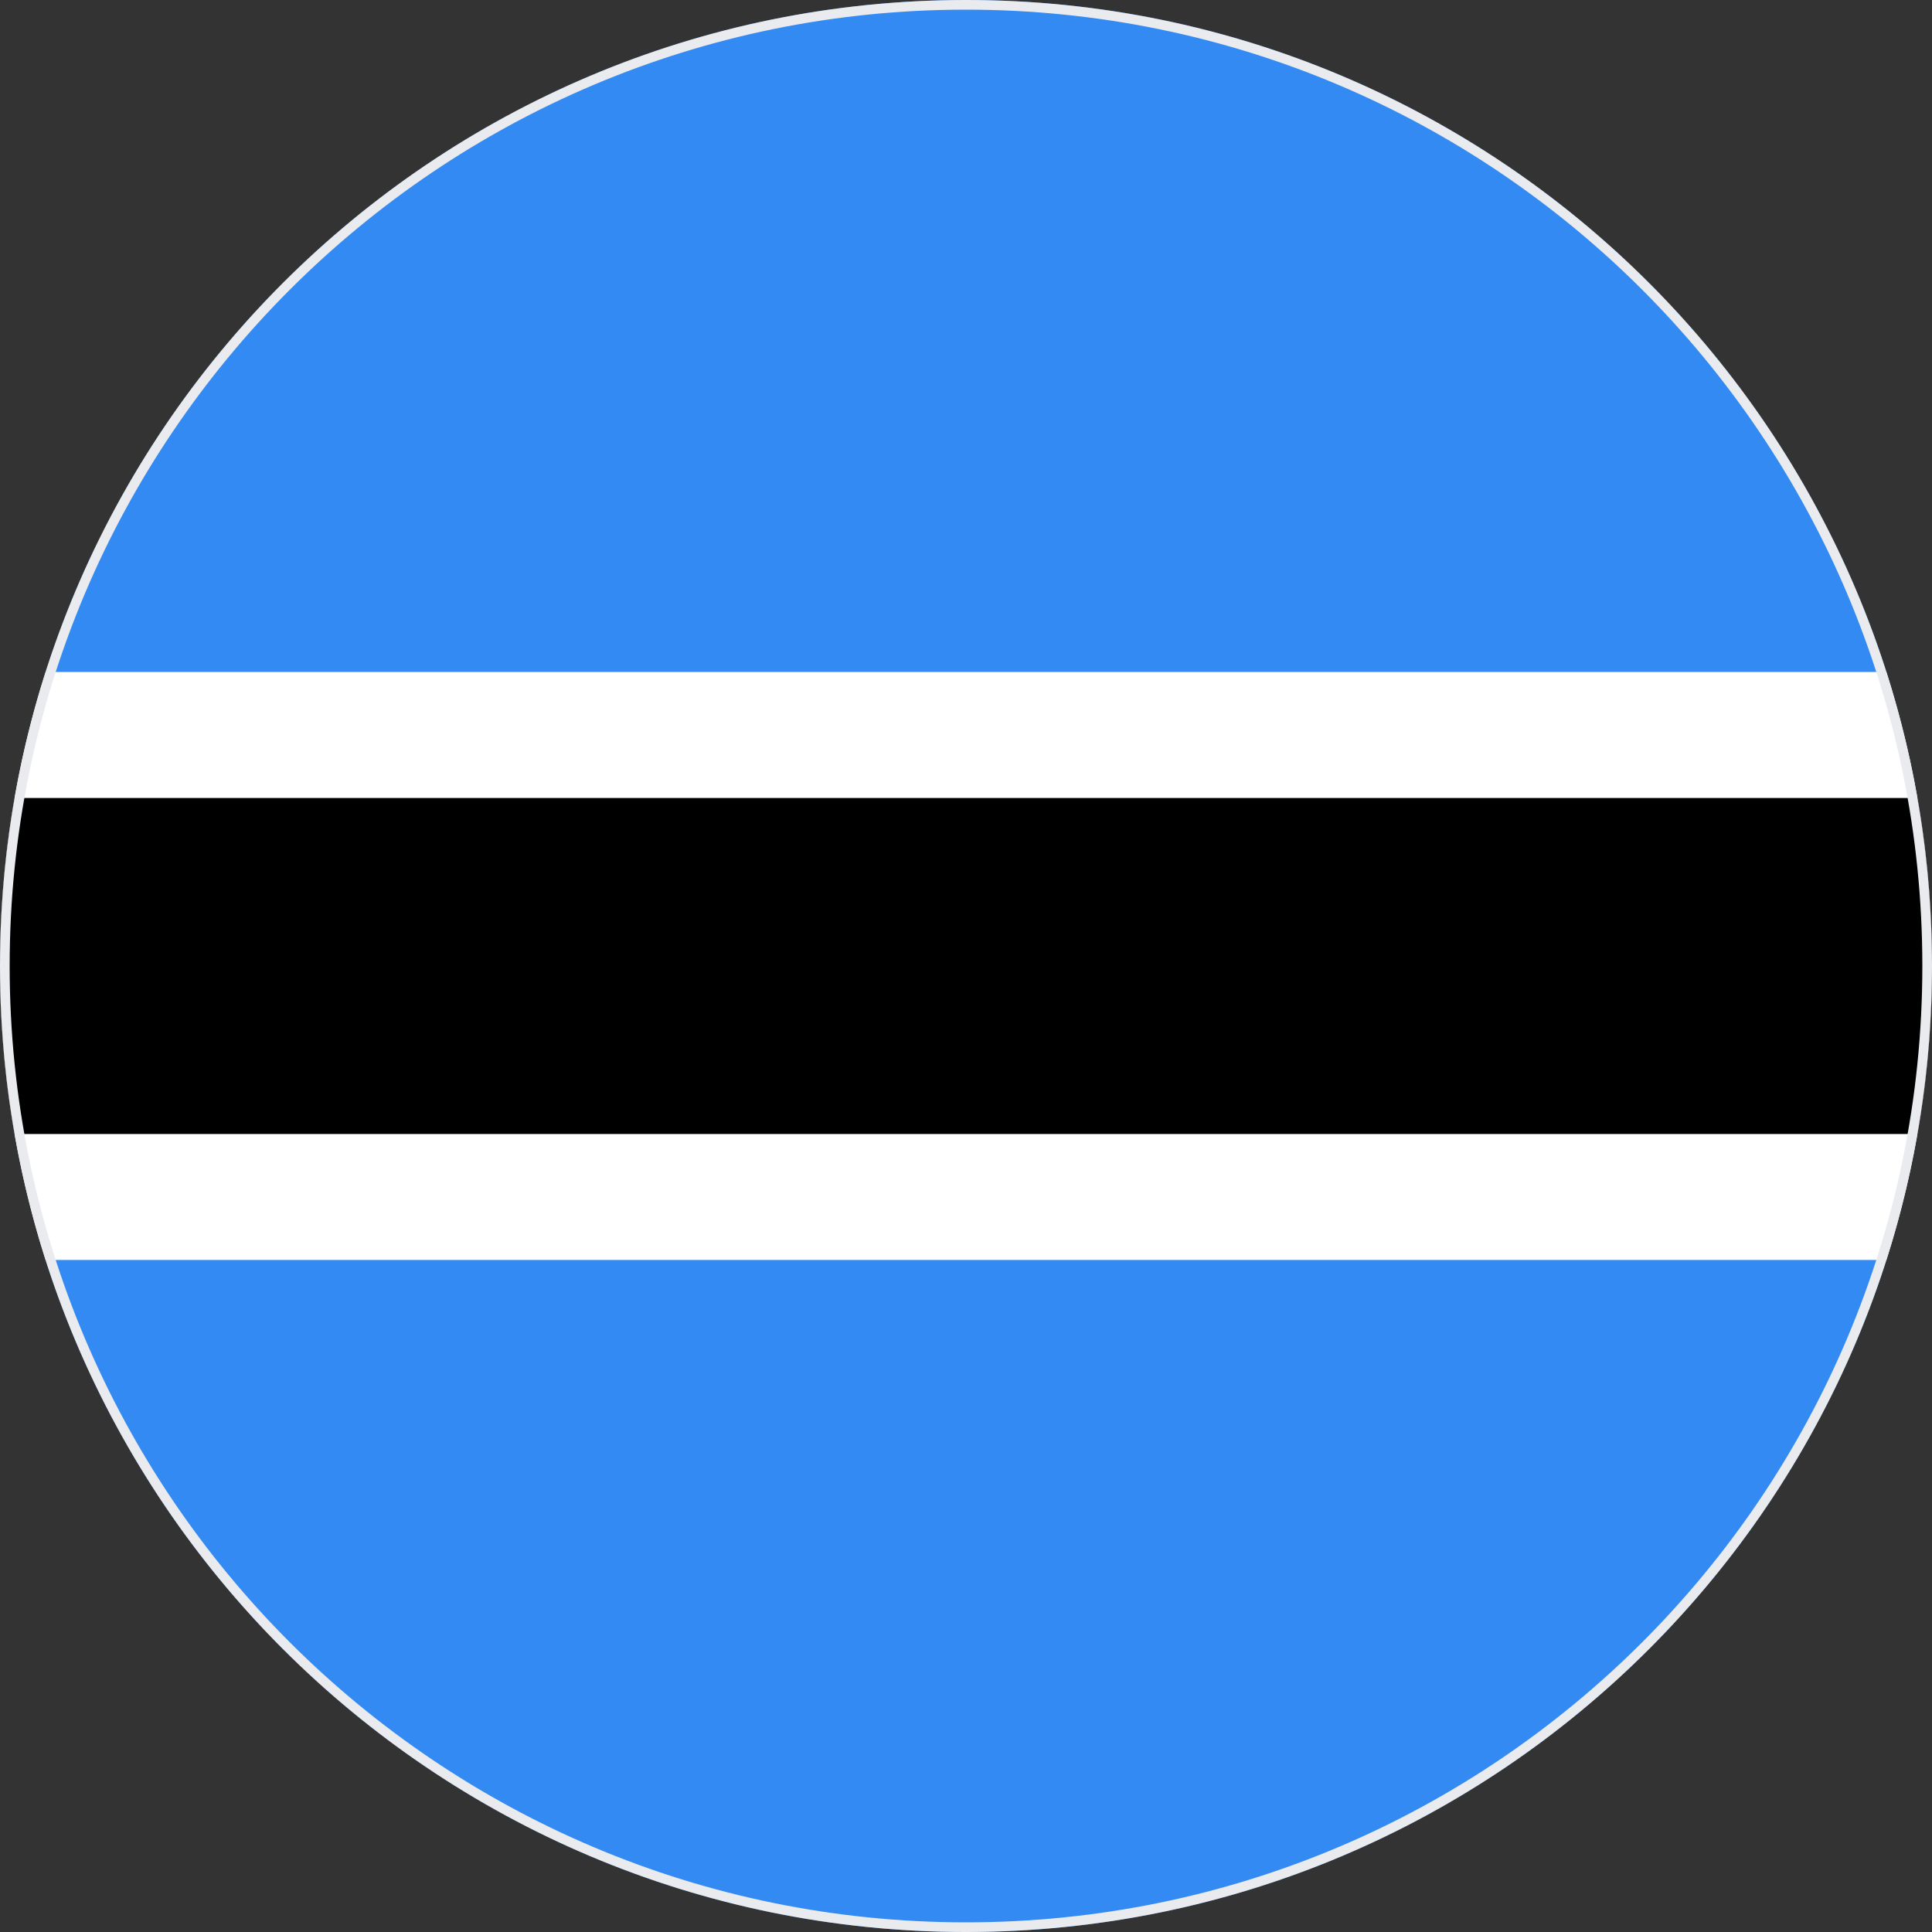 <svg width="200" height="200" viewBox="0 0 200 200" fill="none" xmlns="http://www.w3.org/2000/svg">
<rect x="0" y="0" width="200" height="200" fill="#333333" stroke="none"/>
<g clip-path="url(#clip0_67_7657)">
<path d="M4.722 69.565C1.659 79.162 -0 89.386 6.89667e-08 100C-0 110.612 1.659 120.837 4.722 130.434L100 134.783L195.277 130.434C198.34 120.837 200 110.612 200 100C200 89.387 198.341 79.162 195.277 69.565L100 65.217L4.722 69.565Z" fill="white"/>
<path d="M200 100C200 94.067 199.48 88.257 198.489 82.608H1.511C0.52 88.257 0 94.067 0 100C0 105.932 0.52 111.743 1.511 117.391H198.489C199.48 111.742 200 105.932 200 100Z" fill="black"/>
<path d="M100 200C144.616 200 182.401 170.78 195.277 130.434H4.722C17.599 170.779 55.385 199.999 100 200Z" fill="#338AF3"/>
<path d="M100 0C55.385 0 17.6 29.22 4.722 69.565L195.277 69.565C182.401 29.22 144.615 -0.001 100 0Z" fill="#338AF3"/>
</g>
<path d="M0.5 100C0.5 45.048 45.048 0.5 100 0.5C154.952 0.5 199.5 45.048 199.5 100C199.5 154.952 154.952 199.5 100 199.5C45.048 199.5 0.5 154.952 0.5 100Z" stroke="#EAEBEE"/>
<defs>
<clipPath id="clip0_67_7657">
<path d="M0 100C0 44.772 44.772 0 100 0C155.228 0 200 44.772 200 100C200 155.228 155.228 200 100 200C44.772 200 0 155.228 0 100Z" fill="white"/>
</clipPath>
</defs>
</svg>
